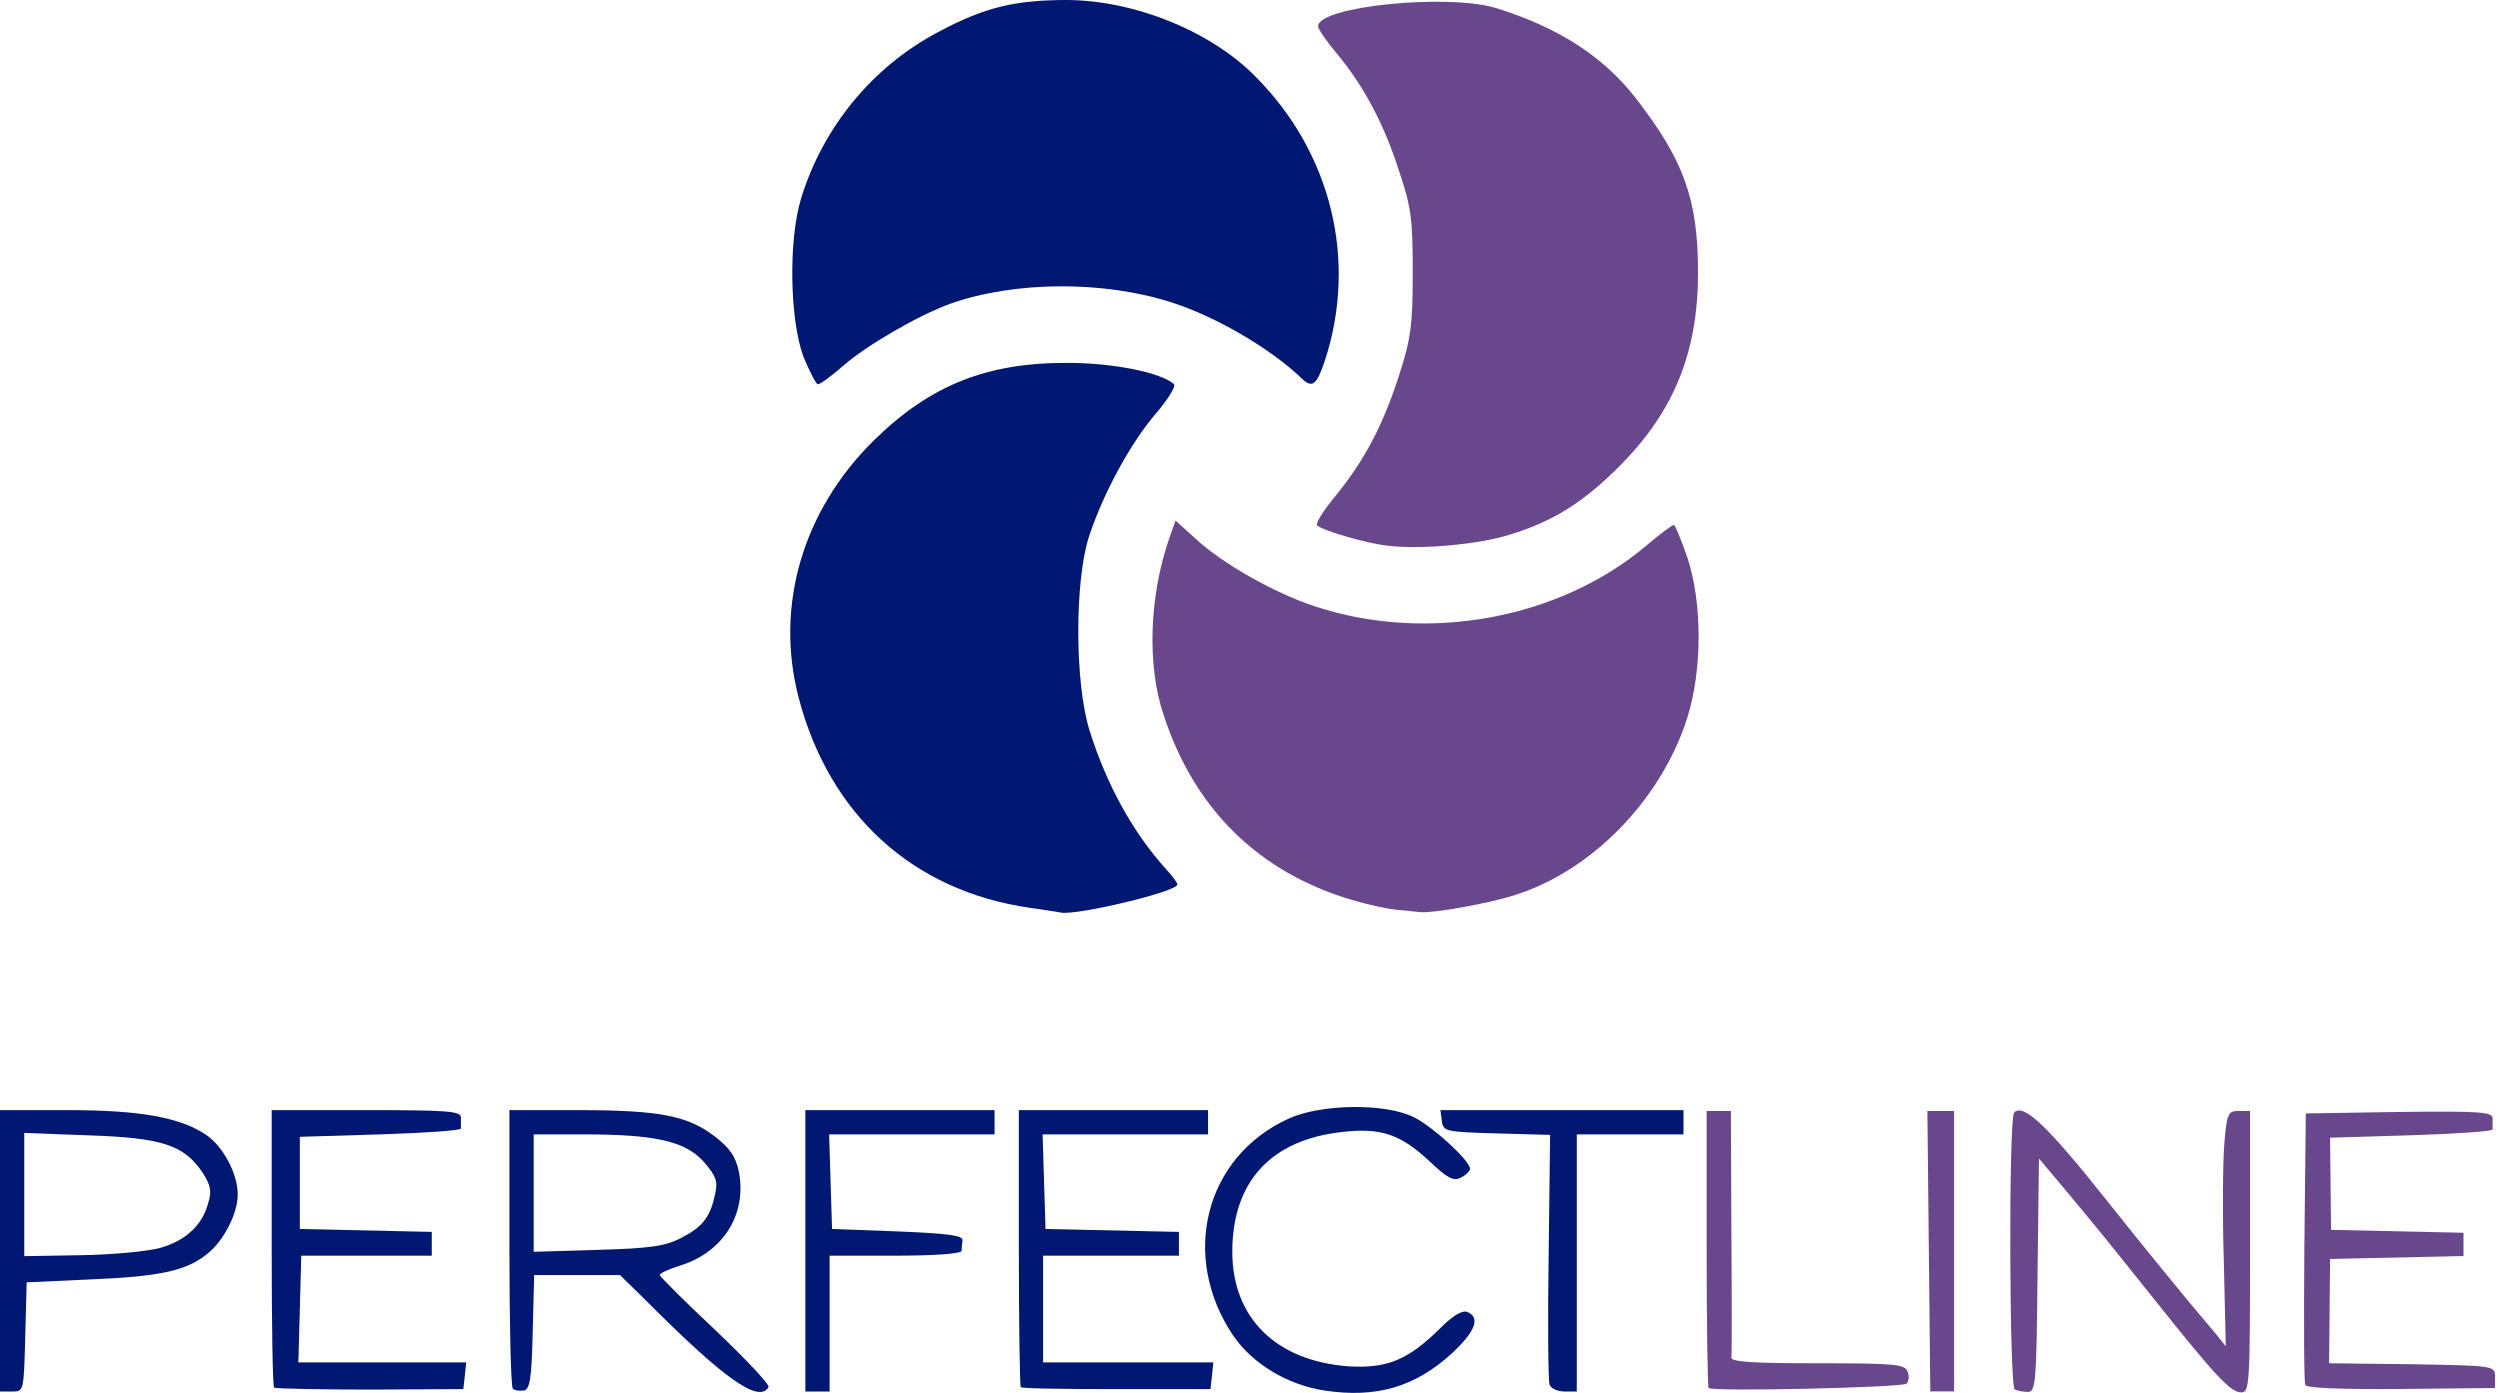 <svg width="271" height="151" viewBox="0 0 271 151" fill="none" xmlns="http://www.w3.org/2000/svg">
<path d="M143.575 150.735C139.525 150.104 135.791 147.843 133.687 144.792C127.902 136.22 130.585 125.439 139.63 121.284C143.154 119.654 150.201 119.548 153.304 121.126C155.302 122.125 159.352 125.807 159.352 126.701C159.352 126.911 158.931 127.385 158.353 127.648C157.564 128.068 156.933 127.753 154.934 125.859C151.779 122.914 149.623 122.231 145.52 122.704C137.737 123.545 133.582 128.121 133.582 135.694C133.582 142.846 138.315 147.527 146.152 148.106C150.359 148.369 152.62 147.422 156.039 144.056C157.459 142.636 158.458 142.005 159.036 142.215C160.509 142.794 159.931 144.319 157.459 146.633C153.409 150.367 149.202 151.577 143.575 150.735Z" fill="#001871"/>
<path d="M0 120.337H7.258C15.252 120.337 19.511 121.126 22.351 123.02C24.192 124.282 25.77 127.227 25.77 129.488C25.77 131.487 24.35 134.327 22.614 135.799C20.3 137.745 17.46 138.376 9.729 138.692L2.893 139.007L2.735 144.95C2.577 150.84 2.577 150.84 1.315 150.84H0V120.337ZM17.355 135.273C20.142 134.484 21.931 132.802 22.562 130.435C22.983 129.12 22.825 128.436 21.931 127.069C19.932 124.124 17.566 123.335 9.624 123.072L2.63 122.809V136.167L8.835 136.062C12.201 136.01 16.04 135.642 17.355 135.273Z" fill="#001871"/>
<path d="M29.714 150.42C29.556 150.262 29.451 143.425 29.451 135.221V120.337H39.706C48.489 120.337 49.962 120.443 49.962 121.126C49.962 121.547 49.962 122.073 49.962 122.336C49.962 122.546 46.017 122.809 41.232 122.967L32.502 123.23V133.222L46.806 133.538V136.115H32.659L32.344 147.685H50.54L50.383 149.158L50.225 150.577L40.127 150.63C34.553 150.63 29.872 150.525 29.714 150.42Z" fill="#001871"/>
<path d="M55.589 150.525C55.379 150.315 55.221 143.425 55.221 135.221V120.337H62.584C71.367 120.337 74.522 120.916 77.467 123.177C79.15 124.492 79.729 125.334 80.097 127.017C80.991 131.645 78.361 135.799 73.628 137.219C72.471 137.587 71.524 138.008 71.524 138.219C71.524 138.376 74.259 141.111 77.572 144.214C80.886 147.369 83.463 150.104 83.305 150.367C82.253 152.155 78.466 149.473 69.789 140.743L67.212 138.219H57.903L57.745 144.372C57.64 149.473 57.43 150.577 56.799 150.735C56.325 150.788 55.799 150.735 55.589 150.525ZM73.891 134.169C76.205 132.959 76.994 131.908 77.52 129.436C77.835 128.068 77.625 127.49 76.31 125.965C74.312 123.703 71.051 122.967 63.267 122.967H57.85V135.694L64.845 135.484C70.63 135.326 72.155 135.063 73.891 134.169Z" fill="#001871"/>
<path d="M87.302 120.337H107.812V122.967H89.879L90.194 133.222L97.294 133.485C102.501 133.696 104.394 133.906 104.341 134.432C104.289 134.747 104.236 135.326 104.236 135.589C104.184 135.904 101.344 136.115 97.031 136.115H89.931V150.84H87.302V120.337Z" fill="#001871"/>
<path d="M110.653 150.367C110.547 150.262 110.442 143.425 110.442 135.221V120.337H130.953V122.967H113.019L113.335 133.222L127.797 133.538V136.115H113.072V147.685H131.531L131.374 149.158L131.216 150.577H121.066C115.491 150.577 110.81 150.525 110.653 150.367Z" fill="#001871"/>
<path d="M167.977 150.104C167.819 149.736 167.767 143.478 167.872 136.22L168.03 123.02L162.245 122.862C156.723 122.704 156.46 122.651 156.302 121.547L156.144 120.337H182.492V122.967H170.922V150.84H169.607C168.871 150.84 168.135 150.525 167.977 150.104Z" fill="#001871"/>
<path d="M111.594 98.399C98.919 96.558 89.874 88.301 86.56 75.574C83.983 65.634 87.034 55.326 94.712 47.753C100.813 41.758 106.966 39.286 115.801 39.339C120.692 39.339 125.899 40.39 127.266 41.653C127.476 41.863 126.635 43.283 125.268 44.861C122.533 48.069 119.64 53.38 118.063 58.114C116.485 62.899 116.485 74.049 118.115 79.203C119.956 85.093 122.848 90.3 126.425 94.244C127.108 94.98 127.634 95.716 127.634 95.874C127.634 96.663 116.748 99.24 115.012 98.925C114.855 98.872 113.329 98.662 111.594 98.399Z" fill="#001871"/>
<path d="M87.086 38.655C85.614 34.658 85.456 26.085 86.823 21.562C89.19 13.779 94.607 7.205 101.707 3.471C106.703 0.789 110.016 0 115.696 0C123.059 0.053 131.368 3.418 136.206 8.415C144.358 16.672 147.146 28.294 143.622 39.075C142.728 41.758 142.255 42.126 141.098 41.021C137.784 37.813 131.841 34.342 127.108 32.817C119.693 30.398 110.016 30.451 103.021 32.922C99.655 34.132 93.976 37.392 91.399 39.654C90.136 40.758 88.927 41.652 88.664 41.652C88.454 41.652 87.77 40.285 87.086 38.655Z" fill="#001871"/>
<path d="M185.21 150.46C185.105 150.355 185 143.518 185 135.314V120.431H187.63L187.682 133.473C187.735 140.626 187.735 146.779 187.682 147.147C187.63 147.62 189.786 147.778 196.991 147.778C205.353 147.778 206.51 147.883 206.773 148.672C206.983 149.146 206.931 149.724 206.668 149.987C206.247 150.408 185.631 150.881 185.21 150.46Z" fill="#68478D"/>
<path d="M208.929 120.431H211.822V150.829H209.245L208.929 120.431Z" fill="#68478D"/>
<path d="M218.396 150.618C217.817 150.355 217.712 121.167 218.343 120.588C219.342 119.589 221.919 122.008 228.23 129.95C232.069 134.788 236.119 139.732 237.171 140.994C238.223 142.256 239.59 143.886 240.221 144.623L241.273 145.937L241.063 136.734C240.905 131.685 240.957 125.953 241.115 124.007C241.378 120.694 241.536 120.431 242.64 120.431H243.902V135.682C243.902 150.04 243.85 150.934 242.956 150.934C241.799 150.934 240.221 149.251 233.595 140.941C227.915 133.841 227.967 133.894 223.813 128.898L221.025 125.585L220.867 138.259C220.762 149.882 220.657 150.934 219.816 150.881C219.342 150.881 218.711 150.776 218.396 150.618Z" fill="#68478D"/>
<path d="M249.898 150.145C249.74 149.829 249.74 143.097 249.793 135.156L249.95 120.694L260.101 120.536C268.831 120.431 270.198 120.536 270.198 121.219C270.198 121.64 270.198 122.166 270.198 122.429C270.198 122.639 266.254 122.902 261.415 123.06L252.58 123.323L252.685 133.315L267.043 133.631V136.155L252.58 136.471L252.475 147.778L261.468 147.883C270.409 148.041 270.461 148.041 270.461 149.251V150.46L260.258 150.565C253.737 150.618 250.003 150.46 249.898 150.145Z" fill="#68478D"/>
<path d="M151.3 98.609C150.301 98.504 148.145 98.031 146.567 97.557C136.417 94.559 129.422 87.67 126.109 77.415C124.321 72.05 124.584 64.635 126.74 58.377L127.424 56.431L129.58 58.377C132.525 61.111 138.205 64.319 142.57 65.739C154.666 69.736 169.024 67.107 178.438 59.165C179.91 57.903 181.278 56.904 181.435 56.904C181.593 56.904 182.224 58.482 182.908 60.428C184.538 65.371 184.538 72.576 182.908 77.783C180.12 86.618 172.6 94.402 164.185 97.031C161.451 97.925 155.297 99.03 153.93 98.872C153.509 98.819 152.3 98.714 151.3 98.609Z" fill="#68478D"/>
<path d="M150.512 59.165C148.303 58.955 143.412 57.535 142.781 56.956C142.57 56.746 143.464 55.326 144.779 53.748C147.935 49.857 149.933 46.07 151.669 40.653C152.931 36.761 153.141 35.236 153.141 29.556C153.141 23.771 152.983 22.456 151.669 18.565C150.038 13.463 147.829 9.309 144.937 5.838C143.78 4.47 142.886 3.155 142.886 2.84C142.886 0.684 156.98 -0.736 162.24 0.894C168.971 2.998 173.862 6.153 177.386 10.729C182.54 17.408 184.065 21.615 184.065 29.556C184.065 38.234 181.435 44.65 175.493 50.593C171.653 54.432 168.34 56.536 163.659 57.956C160.346 59.008 154.088 59.586 150.512 59.165Z" fill="#68478D"/>
</svg>

